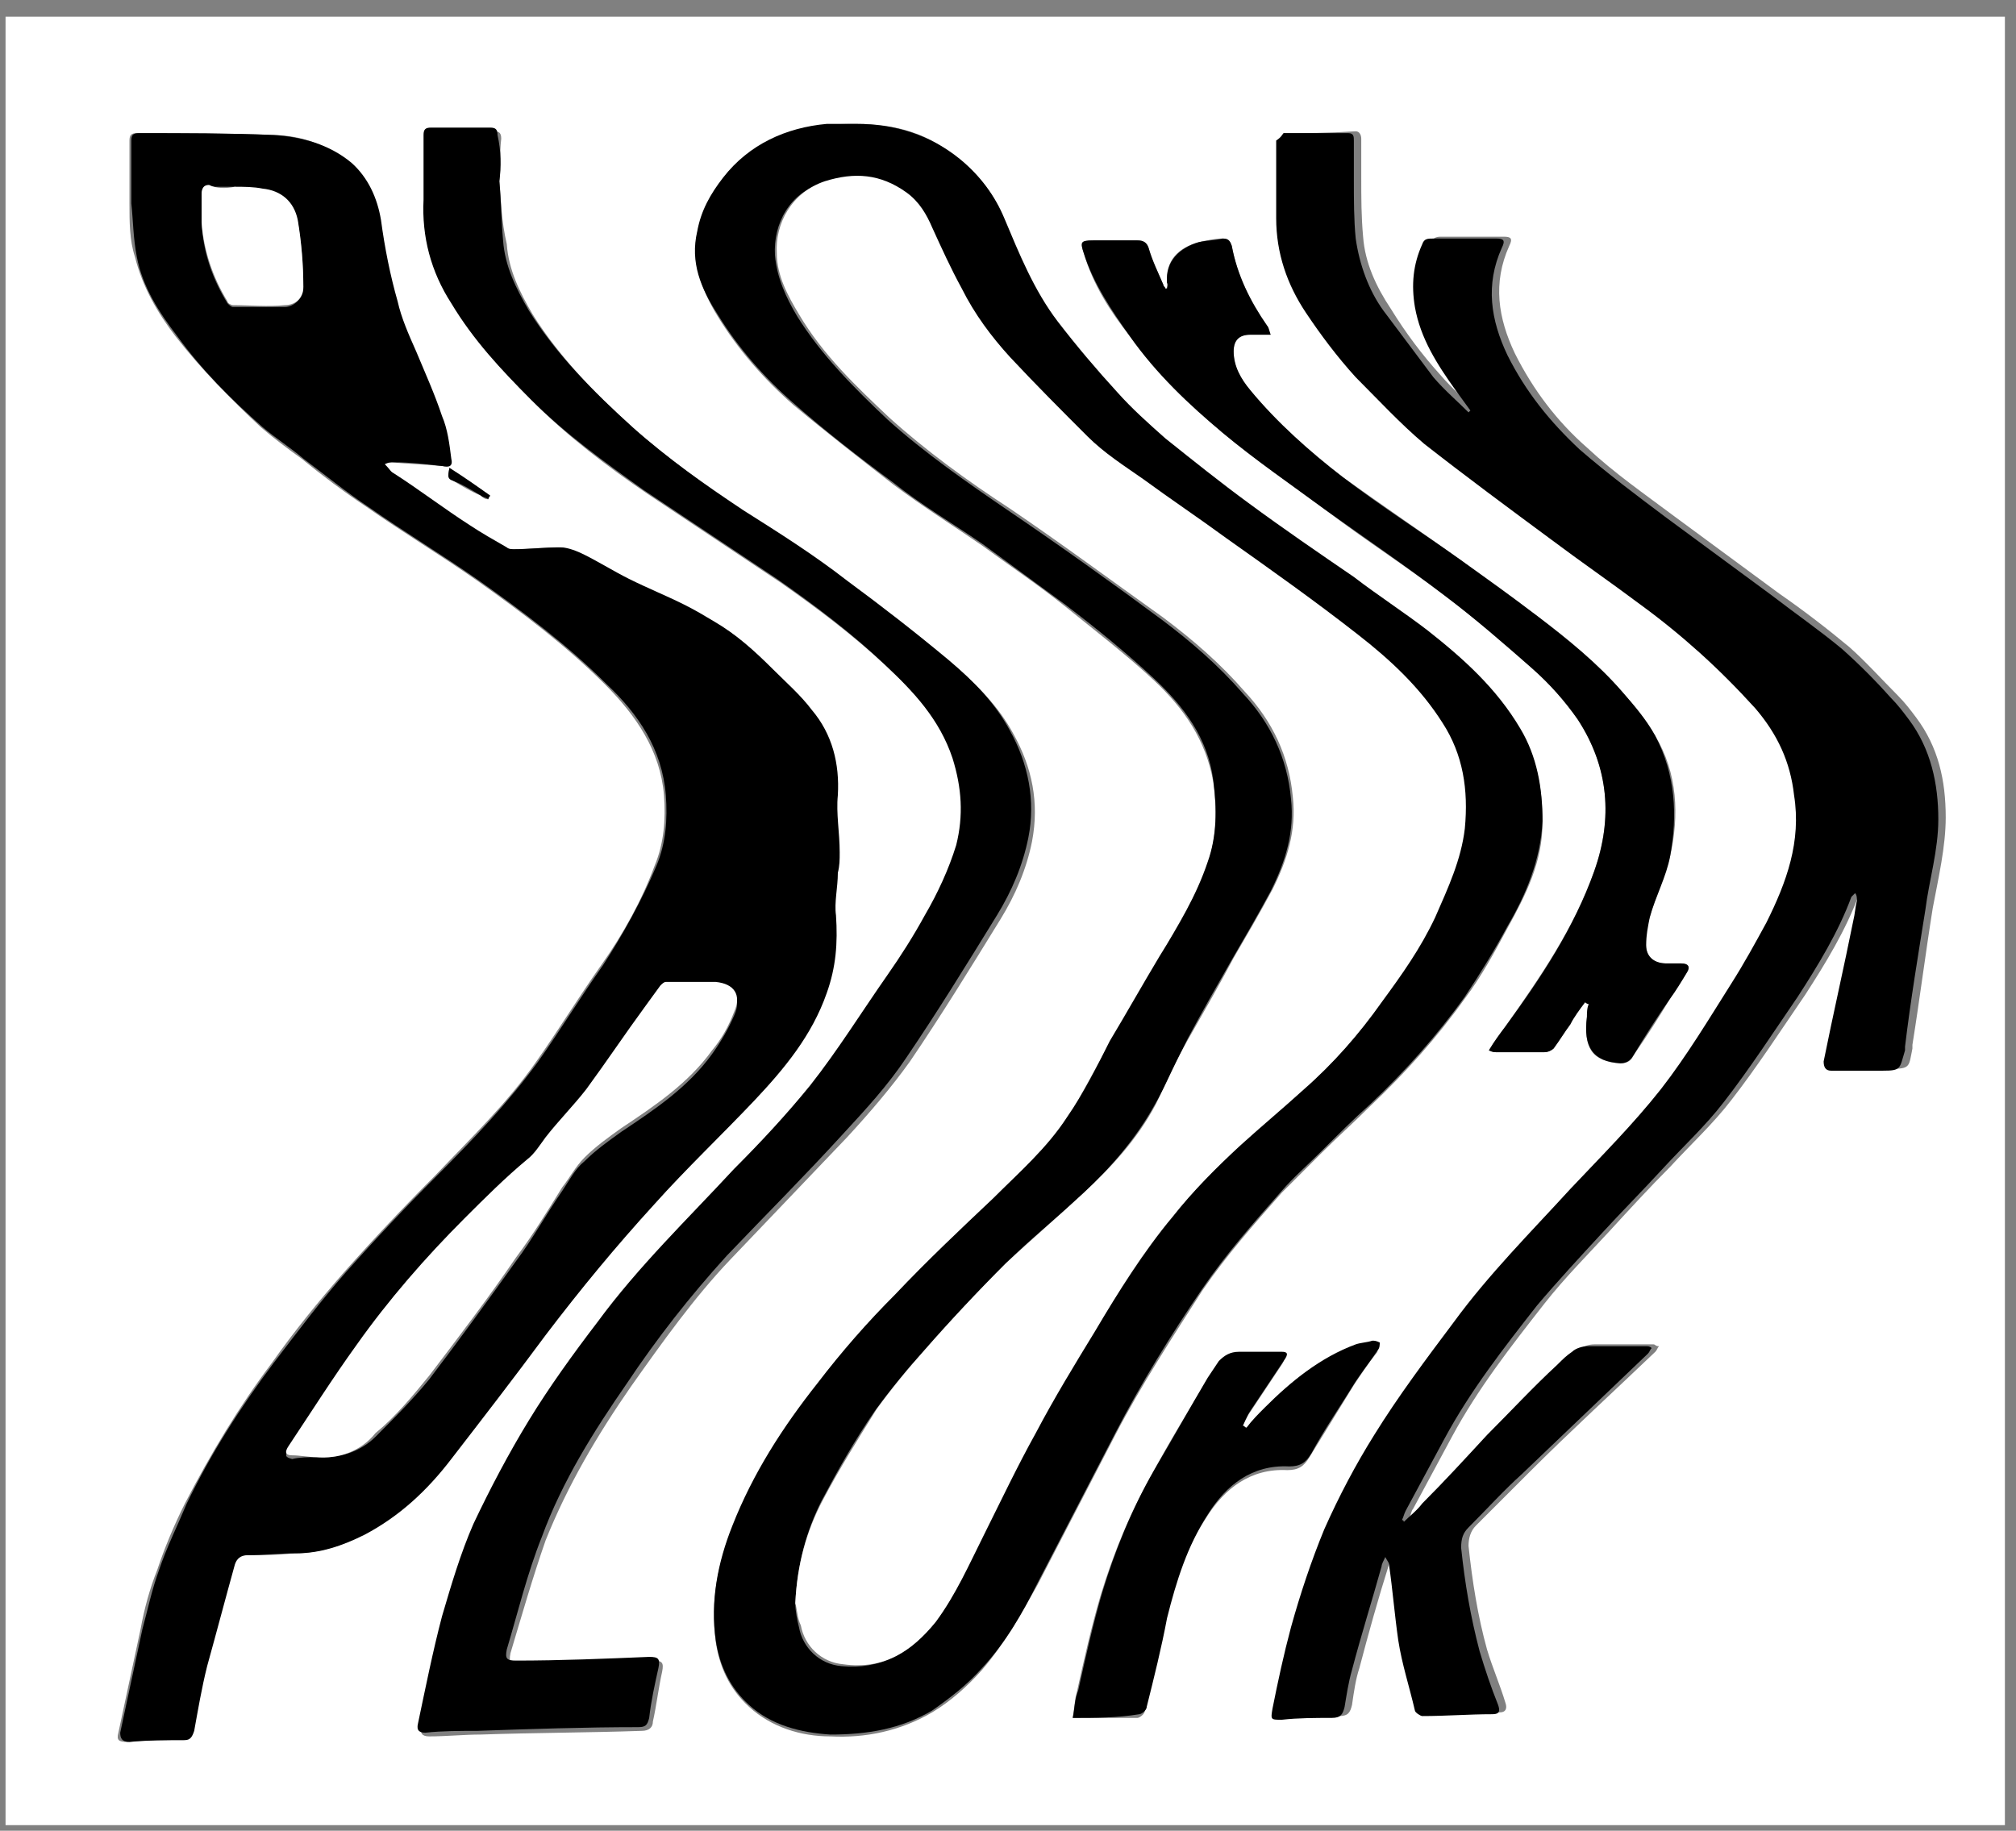<?xml version="1.0" encoding="UTF-8"?>
<svg width="109px" height="99px" viewBox="0 0 109 99" version="1.1" xmlns="http://www.w3.org/2000/svg" xmlns:xlink="http://www.w3.org/1999/xlink">
    <rect x="0" y="0" width="109" height="99" fill="#808080" stroke="none"/>
    <!-- Generator: Sketch 49.3 (51167) - http://www.bohemiancoding.com/sketch -->
    <title>yFtLwB_1_</title>
    <desc>Created with Sketch.</desc>
    <defs></defs>
    <g id="Page-1" stroke="none" stroke-width="1" fill="none" fill-rule="evenodd">
        <g id="plork-logos" transform="translate(-960, -100)" fill-rule="nonzero">
            <g id="yFtLwB_1_" transform="translate(960, 100)">
                <g id="Group">
                    <path d="M108.4,98.7 C72.4,98.7 36.3,98.7 0.3,98.7 C0.3,66.1 0.3,33.5 0.3,0.9 C36.3,0.9 72.4,0.9 108.4,0.9 C108.4,33.5 108.4,66.1 108.4,98.7 Z M20.8,25.1 C21,25 21.1,25 21.2,25 C22.1,25.1 22.9,25.1 23.8,25.2 C24.2,25.2 24.4,25.1 24.3,24.8 C24.1,24 24,23.2 23.8,22.5 C23.4,21.3 22.8,20.2 22.4,19 C22,18.1 21.6,17.2 21.4,16.3 C21,14.8 20.8,13.3 20.5,11.9 C20.3,10.7 19.8,9.6 18.9,8.8 C17.7,7.8 16.2,7.3 14.7,7.3 C12.3,7.2 9.8,7.2 7.4,7.2 C7.1,7.2 7,7.3 7,7.6 C7,8.7 7,9.9 7,11 C7,12 7,13 7.3,13.9 C7.7,15.5 8.5,16.9 9.5,18.2 C10.9,20 12.5,21.6 14.1,23.1 C14.8,23.7 15.6,24.3 16.3,24.8 C17.4,25.7 18.6,26.6 19.8,27.4 C21.8,28.8 23.8,30 25.8,31.4 C28.2,33.1 30.6,34.9 32.7,37 C34.4,38.7 35.7,40.6 35.9,43 C36,44.3 35.9,45.6 35.4,46.8 C34.7,48.7 33.7,50.5 32.5,52.2 C31.3,53.9 30.2,55.7 29,57.4 C27.4,59.7 25.4,61.6 23.5,63.6 C21.8,65.3 20.2,67 18.6,68.8 C17.2,70.4 15.9,72 14.7,73.7 C12.9,76.1 11.4,78.6 10,81.3 C9.4,82.5 8.9,83.7 8.5,84.9 C8.1,85.9 7.8,87 7.6,88.1 C7.2,90 6.8,91.8 6.4,93.7 C6.3,94.1 6.4,94.2 6.9,94.2 C7.9,94.1 8.9,94.1 9.9,94.1 C10.2,94.1 10.4,93.9 10.4,93.6 C10.6,92.4 10.8,91.2 11.1,90.1 C11.6,88.3 12.1,86.4 12.6,84.6 C12.7,84.3 12.9,84.1 13.3,84.1 C14.2,84.1 15,84.1 15.9,84 C17.2,84 18.5,83.6 19.6,83 C21.5,82 23,80.6 24.3,78.9 C26,76.7 27.8,74.4 29.4,72.2 C31.2,69.7 33.2,67.3 35.3,65.1 C37.1,63.2 38.9,61.4 40.7,59.5 C42.3,57.8 43.8,55.9 44.6,53.7 C45.1,52.3 45.3,50.9 45.1,49.5 C45,48.7 45.2,48 45.2,47.2 C45.2,46.8 45.3,46.5 45.3,46.1 C45.3,45.1 45.1,44 45.2,43 C45.3,41.3 45,39.7 43.8,38.4 C43.1,37.6 42.4,36.9 41.7,36.2 C40.8,35.2 39.7,34.2 38.5,33.6 C38,33.3 37.4,33 36.9,32.7 C35.9,32.2 34.9,31.8 33.9,31.3 C33.1,30.9 32.3,30.4 31.5,30 C31.1,29.8 30.6,29.6 30.2,29.6 C29.4,29.6 28.6,29.7 27.7,29.7 C27.6,29.7 27.4,29.7 27.3,29.6 C26.6,29.2 26,28.8 25.3,28.4 C23.9,27.5 22.6,26.5 21.2,25.6 C21.1,25.4 21,25.3 20.8,25.1 Z M46.3,6.7 C45.8,6.7 45.2,6.7 44.7,6.8 C42.4,7 40.5,7.9 39.1,9.7 C38.4,10.5 37.9,11.5 37.7,12.6 C37.4,14.3 38,15.8 38.8,17.1 C39.9,18.9 41.3,20.5 42.9,21.9 C44.7,23.4 46.5,24.8 48.3,26.2 C49.9,27.4 51.5,28.4 53.1,29.5 C54.6,30.6 56.1,31.6 57.6,32.8 C59.2,34.1 60.9,35.4 62.4,36.8 C64,38.3 65.2,40 65.6,42.3 C65.8,43.8 65.8,45.2 65.3,46.7 C64.7,48.5 63.6,50.1 62.7,51.8 C61.8,53.3 60.9,54.9 60,56.4 C59.2,57.8 58.5,59.2 57.7,60.5 C56.6,62.2 55.1,63.5 53.7,64.9 C51.9,66.6 50.1,68.3 48.4,70.1 C46.9,71.6 45.6,73.3 44.2,74.9 C42.3,77.2 40.7,79.8 39.6,82.6 C38.8,84.6 38.4,86.6 38.7,88.8 C38.9,90.1 39.4,91.3 40.5,92.3 C41.7,93.4 43.3,93.9 44.9,93.9 C46.8,94 48.7,93.6 50.4,92.6 C51.4,92 52.3,91.2 53.1,90.3 C54.3,88.9 55.2,87.3 56.1,85.7 C57.5,83 58.9,80.3 60.3,77.6 C61.7,74.9 63.4,72.3 65,69.8 C66.3,67.9 67.8,66.2 69.3,64.5 C70,63.8 70.7,63.1 71.4,62.4 C72.3,61.5 73.2,60.7 74.1,59.8 C76,58 77.7,56.1 79.2,54 C80.1,52.8 80.8,51.5 81.5,50.2 C82.5,48.4 83.4,46.6 83.4,44.5 C83.4,42.7 83.1,41 82.2,39.5 C80.9,37.4 79.1,35.7 77.2,34.2 C75.9,33.2 74.6,32.2 73.2,31.3 C71.3,30 69.4,28.7 67.5,27.3 C66,26.2 64.5,25 63,23.8 C62.1,23 61.2,22.2 60.4,21.3 C59.3,20.1 58.2,18.8 57.2,17.5 C55.9,15.8 55.1,13.8 54.3,11.9 C53.8,10.6 53,9.5 51.9,8.7 C50.3,7.2 48.4,6.7 46.3,6.7 Z M69.4,7.2 C69.4,7.3 69.4,7.4 69.4,7.5 C69.4,8.9 69.4,10.3 69.4,11.7 C69.4,13.6 69.9,15.3 71,16.8 C71.8,18 72.7,19.2 73.7,20.3 C74.9,21.6 76.1,22.8 77.4,23.9 C79.6,25.7 82,27.4 84.3,29.1 C85.9,30.3 87.5,31.4 89.1,32.6 C90.2,33.4 91.3,34.3 92.3,35.2 C93.4,36.2 94.4,37.2 95.3,38.2 C96.5,39.5 97.2,41.1 97.4,42.9 C97.7,45.4 97,47.6 95.9,49.8 C95.3,50.9 94.7,52 94,53.1 C92.8,55 91.6,57 90.2,58.8 C88.7,60.7 87,62.4 85.3,64.2 C83.1,66.5 80.8,68.8 79,71.4 C77.5,73.4 76,75.4 74.7,77.5 C73.7,79.1 72.8,80.8 72,82.6 C71.3,84.3 70.7,86.1 70.2,87.9 C69.8,89.3 69.5,90.8 69.2,92.3 C69.1,92.9 69.1,92.9 69.7,92.9 C70.6,92.9 71.5,92.8 72.4,92.8 C72.9,92.8 73,92.6 73.1,92.2 C73.2,91.5 73.3,90.8 73.5,90.2 C74,88.3 74.5,86.5 75.1,84.6 C75.2,84.4 75.3,84.2 75.3,84.1 C75.5,84.2 75.5,84.3 75.5,84.5 C75.7,85.9 75.7,87.3 76,88.6 C76.2,89.9 76.6,91.1 76.9,92.4 C76.9,92.5 77.2,92.7 77.3,92.7 C78.6,92.7 79.8,92.7 81.1,92.6 C81.4,92.6 81.5,92.4 81.4,92.1 C81.1,91.1 80.7,90.2 80.4,89.2 C79.9,87.4 79.6,85.5 79.4,83.6 C79.4,83.2 79.5,82.8 79.8,82.5 C80.8,81.5 81.7,80.6 82.7,79.6 C84.9,77.4 87.2,75.3 89.5,73.1 C89.6,73 89.6,72.9 89.7,72.8 C89.5,72.8 89.5,72.7 89.4,72.7 C88.3,72.7 87.2,72.7 86.2,72.7 C85.9,72.7 85.6,72.8 85.4,73 C85.1,73.2 84.9,73.5 84.6,73.7 C83.3,75 82,76.2 80.8,77.5 C79.6,78.7 78.5,79.9 77.3,81.2 C77,81.5 76.6,81.8 76.3,82.2 C76.3,82.2 76.2,82.2 76.2,82.1 C76.3,81.9 76.3,81.7 76.4,81.6 C77.1,80.3 77.8,79 78.5,77.7 C79.9,75.1 81.7,72.8 83.5,70.5 C84.6,69.1 85.8,67.9 87,66.6 C88.1,65.4 89.2,64.2 90.3,63.1 C91.4,61.9 92.6,60.8 93.6,59.5 C95,57.7 96.3,55.7 97.6,53.8 C98.7,52.1 99.8,50.3 100.5,48.4 C100.5,48.3 100.6,48.3 100.7,48.2 C100.8,48.4 100.8,48.5 100.8,48.6 C100.7,49 100.7,49.3 100.6,49.7 C100.1,52.2 99.6,54.8 99,57.3 C98.9,57.6 99,57.8 99.4,57.8 C100.3,57.8 101.3,57.8 102.2,57.8 C103.3,57.8 103.2,57.7 103.4,56.7 C103.4,56.6 103.4,56.6 103.4,56.5 C103.8,54 104.1,51.6 104.5,49.1 C104.8,47.5 105.2,45.8 105.2,44.2 C105.2,42.2 104.8,40.4 103.6,38.8 C103.3,38.4 103,38 102.6,37.6 C101.7,36.7 100.9,35.8 100,35 C98.8,34 97.5,33 96.2,32.1 C94.3,30.7 92.4,29.3 90.5,27.9 C88.9,26.7 87.3,25.6 85.8,24.2 C84.2,22.8 82.9,21.1 81.9,19.1 C81,17.2 80.7,15.3 81.6,13.3 C81.8,12.9 81.7,12.8 81.3,12.8 C80.2,12.8 79,12.8 77.9,12.8 C77.6,12.8 77.5,12.9 77.3,13.1 C76.8,14.2 76.7,15.3 76.9,16.5 C77.2,18.2 78.1,19.6 79.1,21 C79.4,21.4 79.6,21.7 79.9,22.1 C79.9,22.1 79.8,22.2 79.8,22.2 C79.2,21.6 78.5,21 77.9,20.3 C76.9,19.2 76,18 75.2,16.7 C74.4,15.5 73.8,14.2 73.7,12.8 C73.6,11.7 73.6,10.7 73.6,9.6 C73.6,8.9 73.6,8.2 73.6,7.5 C73.6,7.3 73.5,7.1 73.3,7.1 C71.7,7.2 70.6,7.2 69.4,7.2 Z M27,9.8 C27,9.8 27.1,9.8 27,9.8 C27.1,9 27,8.3 27.1,7.5 C27.1,7.2 27,7.1 26.7,7.1 C25.6,7.1 24.6,7.1 23.5,7.1 C23.2,7.1 23.1,7.2 23.1,7.5 C23.1,8.7 23.1,9.9 23.1,11 C23,13 23.5,14.9 24.6,16.6 C25.8,18.5 27.3,20.2 28.9,21.8 C30.7,23.6 32.8,25.2 35,26.7 C37.4,28.3 39.8,29.9 42.2,31.5 C44.2,32.9 46.2,34.4 48,36.1 C49.6,37.6 51,39.1 51.7,41.2 C52.2,42.8 52.2,44.3 51.9,45.9 C51.6,47.3 50.9,48.5 50.2,49.7 C49.6,50.8 48.9,51.9 48.2,52.9 C46.8,54.9 45.5,57 44,58.9 C42.8,60.5 41.3,61.9 39.9,63.4 C37.3,66.1 34.7,68.7 32.5,71.7 C31.2,73.4 29.9,75.2 28.8,77 C27.7,78.8 26.7,80.7 25.8,82.6 C25.1,84.2 24.5,85.9 24.1,87.6 C23.6,89.5 23.2,91.4 22.8,93.4 C22.7,93.7 22.8,93.9 23.2,93.9 C24.1,93.9 25.1,93.8 26,93.8 C28.9,93.7 31.8,93.7 34.7,93.6 C35.1,93.6 35.3,93.4 35.3,93.1 C35.5,92.2 35.6,91.3 35.8,90.4 C35.9,89.9 35.8,89.8 35.3,89.8 C32.9,89.9 30.5,89.9 28.1,90 C27.6,90 27.5,89.9 27.6,89.4 C28.2,87.4 28.8,85.3 29.5,83.3 C30.7,80.3 32.3,77.6 34.1,75 C35.8,72.6 37.5,70.2 39.5,68.1 C41.6,65.9 43.7,63.7 45.8,61.5 C47,60.2 48.2,58.8 49.2,57.4 C50.9,54.9 52.5,52.3 54.1,49.7 C54.9,48.4 55.5,47 55.8,45.5 C56.2,43.4 55.8,41.5 54.8,39.7 C54,38.2 52.8,37 51.5,35.9 C49.7,34.4 47.9,33 46,31.6 C44.2,30.3 42.2,29.1 40.4,27.8 C38.3,26.4 36.3,24.9 34.4,23.3 C32.3,21.4 30.3,19.4 28.8,17 C28.1,15.8 27.5,14.6 27.4,13.2 C27.1,11.9 27.1,10.9 27,9.8 Z M85.7,54.2 C85.8,54.2 85.8,54.2 85.9,54.3 C85.9,54.5 85.9,54.8 85.8,55 C85.6,56.7 86.1,57.4 87.6,57.5 C87.9,57.5 88.2,57.4 88.3,57.1 C89,56.1 89.7,55 90.3,54 C90.6,53.5 90.9,53.1 91.2,52.6 C91.4,52.3 91.3,52.1 90.9,52.1 C90.6,52.1 90.4,52.1 90.1,52.1 C89.4,52.1 89,51.7 89,51.1 C89,50.6 89,50.1 89.2,49.6 C89.5,48.5 90,47.4 90.3,46.3 C90.8,44.1 90.7,41.8 89.5,39.8 C89,38.9 88.3,38.1 87.7,37.4 C86.3,35.8 84.7,34.5 83.1,33.3 C81.7,32.3 80.3,31.3 79,30.3 C76.9,28.8 74.7,27.3 72.6,25.8 C70.7,24.4 69,22.9 67.6,21.1 C67.1,20.5 66.7,19.9 66.7,19 C66.7,18.4 67,18.1 67.6,18.1 C67.9,18.1 68.3,18.1 68.7,18.1 C68.6,17.9 68.6,17.8 68.5,17.6 C67.6,16.3 66.9,14.9 66.6,13.3 C66.5,13 66.4,12.9 66.1,12.9 C65.7,12.9 65.2,13 64.8,13.1 C63.7,13.4 63,14.1 63.1,15.3 C63.1,15.4 63.1,15.5 63.1,15.6 C63.1,15.6 63,15.6 63,15.6 C63,15.5 62.9,15.5 62.9,15.4 C62.6,14.7 62.3,14.1 62.1,13.4 C62,13.1 61.8,13 61.5,13 C60.7,13 59.9,13 59.1,13 C58.5,13 58.4,13.1 58.6,13.7 C59.1,15.4 60,16.8 61.1,18.2 C62.5,20.1 64.3,21.8 66.1,23.4 C67.9,24.9 69.8,26.2 71.7,27.6 C73.8,29.2 76,30.6 78.1,32.2 C79.8,33.5 81.4,34.8 82.9,36.2 C83.8,37 84.6,37.9 85.3,38.9 C87,41.5 87.2,44.2 86.2,47.1 C85.1,50.2 83.3,52.8 81.4,55.5 C81.1,55.9 80.8,56.3 80.5,56.8 C80.7,56.9 80.8,56.9 80.9,56.9 C81.8,56.9 82.6,56.9 83.5,56.9 C83.7,56.9 83.9,56.8 84,56.7 C84.3,56.3 84.6,55.8 84.9,55.4 C85.1,55 85.4,54.6 85.7,54.2 Z M58,92.9 C59.2,92.9 60.4,92.9 61.5,92.9 C61.6,92.9 61.9,92.7 61.9,92.5 C62.3,90.9 62.6,89.3 63,87.7 C63.4,85.7 64.1,83.8 65.2,82.1 C66.2,80.5 67.6,79.4 69.6,79.5 C70.2,79.5 70.5,79.3 70.8,78.8 C71.6,77.5 72.4,76.2 73.2,74.9 C73.6,74.3 74,73.7 74.4,73.2 C74.5,73.1 74.5,73 74.5,72.8 C74.4,72.8 74.3,72.7 74.1,72.7 C73.8,72.7 73.5,72.8 73.2,72.9 C71.2,73.5 69.7,74.8 68.3,76.3 C68,76.6 67.7,77 67.3,77.4 C67.2,77.4 67.2,77.3 67.1,77.3 C67.2,77 67.4,76.7 67.5,76.5 C68.1,75.6 68.7,74.7 69.3,73.8 C69.5,73.5 69.5,73.3 69.2,73.3 C68.4,73.3 67.6,73.3 66.9,73.3 C66.5,73.3 66.1,73.5 65.8,73.8 C65.6,74.1 65.4,74.4 65.2,74.7 C64.2,76.4 63.2,78 62.3,79.7 C61.1,81.8 60.2,84 59.5,86.3 C59,88 58.6,89.8 58.2,91.6 C58.1,91.9 58.1,92.4 58,92.9 Z M26.4,27 C26.4,26.9 26.5,26.9 26.5,26.8 C25.8,26.3 25,25.8 24.3,25.3 C24.2,25.8 24.2,25.8 24.5,26 C25,26.3 25.5,26.6 26,26.8 C26.1,26.9 26.2,27 26.4,27 Z" id="Shape" fill="#FFFFFF"></path>
                    <path d="M20.8,25.1 C21,25.3 21.1,25.5 21.3,25.6 C22.7,26.5 24,27.5 25.4,28.4 C26,28.8 26.7,29.2 27.4,29.6 C27.5,29.7 27.7,29.7 27.8,29.7 C28.6,29.7 29.4,29.6 30.3,29.6 C30.7,29.6 31.2,29.8 31.6,30 C32.4,30.4 33.2,30.9 34,31.3 C35,31.8 36,32.2 37,32.7 C37.6,33 38.1,33.3 38.6,33.6 C39.8,34.3 40.8,35.2 41.8,36.2 C42.5,36.9 43.3,37.6 43.9,38.4 C45,39.7 45.4,41.3 45.3,43 C45.2,44 45.4,45 45.4,46.1 C45.4,46.5 45.4,46.8 45.3,47.2 C45.3,48 45.1,48.8 45.2,49.5 C45.3,51 45.2,52.3 44.7,53.7 C43.9,56 42.4,57.8 40.8,59.5 C39,61.4 37.1,63.2 35.4,65.1 C33.3,67.4 31.4,69.7 29.5,72.2 C27.8,74.5 26.1,76.7 24.4,78.9 C23.1,80.6 21.6,82 19.7,83 C18.5,83.6 17.3,84 16,84 C15.1,84 14.3,84.1 13.4,84.1 C13,84.1 12.8,84.3 12.7,84.6 C12.2,86.4 11.7,88.3 11.2,90.1 C10.9,91.3 10.7,92.5 10.5,93.6 C10.4,93.9 10.3,94.1 10,94.1 C9,94.1 8,94.1 7,94.2 C6.6,94.2 6.5,94 6.5,93.7 C6.9,91.8 7.3,90 7.7,88.1 C8,87 8.2,86 8.6,84.9 C9,83.7 9.6,82.5 10.1,81.3 C11.4,78.6 13,76.1 14.8,73.7 C16.1,72 17.3,70.4 18.7,68.8 C20.3,67 21.9,65.3 23.6,63.6 C25.6,61.6 27.5,59.6 29.1,57.4 C30.3,55.7 31.4,53.9 32.6,52.2 C33.7,50.5 34.7,48.7 35.5,46.8 C36,45.6 36.1,44.3 36,43 C35.8,40.5 34.5,38.6 32.8,37 C30.7,34.9 28.3,33.1 25.9,31.4 C23.9,30 21.9,28.8 19.9,27.4 C18.7,26.6 17.6,25.7 16.4,24.8 C15.7,24.2 14.9,23.7 14.2,23.1 C12.5,21.6 10.9,20 9.6,18.2 C8.6,16.9 7.7,15.5 7.4,13.9 C7.2,12.9 7.2,11.9 7.1,11 C7.1,9.9 7.1,8.7 7.1,7.6 C7.1,7.3 7.2,7.2 7.5,7.2 C9.9,7.2 12.4,7.2 14.8,7.3 C16.3,7.4 17.8,7.8 19,8.8 C19.9,9.6 20.4,10.7 20.6,11.9 C20.8,13.4 21.1,14.9 21.5,16.3 C21.7,17.2 22.1,18.1 22.5,19 C23,20.2 23.5,21.3 23.9,22.5 C24.2,23.2 24.3,24 24.4,24.8 C24.5,25.2 24.3,25.3 23.9,25.2 C23,25.1 22.2,25 21.3,25 C21.1,25 21,25 20.8,25.1 Z M17.1,78.8 C18.3,78.9 19.5,78.5 20.3,77.7 C21.3,76.7 22.3,75.7 23.2,74.6 C24.8,72.5 26.4,70.3 27.9,68.2 C28.8,67 29.5,65.7 30.4,64.4 C30.8,63.8 31.1,63.2 31.6,62.8 C32.2,62.2 32.9,61.7 33.6,61.2 C35.4,60 37.2,58.8 38.5,57 C39,56.3 39.4,55.6 39.7,54.9 C40.1,54 39.7,53.4 38.7,53.3 C37.8,53.2 36.9,53.2 36,53.3 C35.9,53.3 35.8,53.4 35.7,53.5 C35.4,53.8 35.2,54.2 34.9,54.6 C33.8,56.1 32.8,57.6 31.7,59.1 C31,60 30.2,60.9 29.5,61.7 C29.2,62.1 28.9,62.6 28.5,62.9 C27.3,63.9 26.1,65 25.1,66.1 C23,68.3 21.1,70.5 19.3,72.9 C18,74.7 16.8,76.5 15.6,78.4 C15.4,78.7 15.4,78.8 15.8,78.9 C16.2,78.8 16.7,78.8 17.1,78.8 Z M12.7,10.1 C12.7,10.1 12.6,10.2 12.7,10.1 C12.2,10.1 11.8,10.1 11.3,10.1 C11,10.1 10.9,10.2 10.9,10.6 C10.9,11.1 10.9,11.6 10.9,12.1 C11,13.7 11.5,15.1 12.3,16.4 C12.4,16.5 12.5,16.6 12.6,16.6 C13.5,16.6 14.5,16.6 15.4,16.6 C15.9,16.6 16.4,16.1 16.4,15.6 C16.4,14.4 16.3,13.2 16.1,12 C15.9,11 15.2,10.4 14.2,10.3 C13.7,10.1 13.1,10.2 12.7,10.1 Z" id="Shape" fill="#000000"></path>
                    <path d="M46.3,6.7 C48.4,6.7 50.3,7.3 51.9,8.6 C53,9.5 53.8,10.6 54.3,11.8 C55.1,13.7 55.9,15.7 57.2,17.4 C58.2,18.7 59.3,20 60.4,21.2 C61.2,22.1 62.1,22.9 63,23.7 C64.5,24.9 66,26.1 67.5,27.2 C69.4,28.6 71.3,29.9 73.2,31.2 C74.5,32.2 75.9,33.1 77.2,34.1 C79.1,35.6 80.9,37.2 82.2,39.4 C83.1,40.9 83.4,42.6 83.4,44.4 C83.3,46.5 82.5,48.4 81.5,50.1 C80.8,51.4 80,52.7 79.2,53.9 C77.7,56 76,57.9 74.1,59.7 C73.2,60.5 72.3,61.4 71.4,62.3 C70.7,63 69.9,63.7 69.3,64.4 C67.8,66.1 66.3,67.8 65,69.7 C63.3,72.2 61.7,74.8 60.3,77.5 C58.9,80.2 57.5,82.9 56.1,85.6 C55.3,87.2 54.4,88.8 53.1,90.2 C52.3,91.1 51.4,91.8 50.4,92.5 C48.7,93.5 46.9,93.8 44.9,93.8 C43.3,93.7 41.7,93.3 40.5,92.2 C39.5,91.3 38.9,90.1 38.7,88.7 C38.4,86.6 38.8,84.5 39.6,82.5 C40.7,79.7 42.3,77.2 44.2,74.8 C45.5,73.1 46.9,71.5 48.4,70 C50.1,68.2 51.9,66.5 53.7,64.8 C55.1,63.4 56.6,62.1 57.7,60.4 C58.6,59.1 59.3,57.7 60,56.3 C60.9,54.8 61.8,53.2 62.7,51.7 C63.7,50.1 64.7,48.4 65.3,46.6 C65.8,45.2 65.8,43.7 65.6,42.2 C65.3,39.9 64,38.2 62.4,36.7 C60.9,35.3 59.3,34 57.6,32.7 C56.1,31.6 54.6,30.5 53.1,29.4 C51.5,28.3 49.8,27.3 48.3,26.1 C46.4,24.7 44.6,23.3 42.9,21.8 C41.3,20.4 39.9,18.8 38.8,17 C37.9,15.6 37.3,14.2 37.7,12.5 C37.9,11.4 38.4,10.5 39.1,9.6 C40.5,7.8 42.5,6.9 44.7,6.7 C45.2,6.7 45.8,6.7 46.3,6.7 Z M43,86.7 C43,87.1 43.1,87.6 43.2,88 C43.4,89.1 44.3,90 45.5,90.1 C47.6,90.3 49.2,89.4 50.5,87.8 C51.6,86.4 52.3,84.7 53.1,83.1 C54,81.3 54.9,79.4 55.9,77.6 C56.9,75.7 58,73.9 59.1,72.1 C60.4,70 61.7,67.9 63.3,65.9 C64.4,64.5 65.7,63.2 67,62 C68.1,61 69.3,60 70.4,59 C72,57.6 73.4,56 74.6,54.3 C75.6,52.8 76.7,51.4 77.5,49.7 C78.2,48.2 78.9,46.7 79.1,44.9 C79.3,42.9 78.9,41 77.9,39.2 C76.7,37.3 75,35.8 73.3,34.4 C71,32.6 68.6,30.9 66.2,29.2 C64.7,28.1 63.2,27.1 61.7,26 C60.7,25.3 59.6,24.5 58.7,23.7 C57.2,22.3 55.8,20.9 54.5,19.4 C53.5,18.3 52.6,17.1 51.9,15.7 C51.4,14.6 50.9,13.5 50.3,12.4 C49.9,11.7 49.6,11 48.9,10.5 C47.5,9.5 46.1,9.4 44.5,9.9 C42.7,10.4 41.8,12.1 41.9,13.8 C42,15 42.5,16.1 43.1,17.1 C44.4,19.2 46.2,21 48,22.7 C50,24.5 52.3,26.1 54.5,27.6 C57.3,29.5 60.1,31.5 62.8,33.5 C64.4,34.7 65.9,36 67.2,37.5 C68.7,39.1 69.6,41 69.8,43.2 C70,45 69.5,46.6 68.7,48.2 C68,49.5 67.3,50.7 66.6,51.9 C65.8,53.3 65,54.7 64.2,56.2 C63.6,57.4 63.1,58.6 62.4,59.8 C61.4,61.6 60,63.2 58.5,64.6 C57.1,65.9 55.6,67.1 54.3,68.4 C52.8,69.9 51.3,71.5 49.9,73.1 C49,74.1 48.1,75.2 47.3,76.3 C46.2,77.9 45.3,79.5 44.4,81.2 C43.6,82.8 43.1,84.6 43,86.7 Z" id="Shape" fill="#000000"></path>
                    <path d="M69.4,7.2 C70.6,7.2 71.7,7.2 72.9,7.2 C73.2,7.2 73.2,7.4 73.2,7.6 C73.2,8.3 73.2,9 73.2,9.7 C73.2,10.8 73.2,11.9 73.3,12.9 C73.5,14.3 74,15.7 74.8,16.8 C75.7,18 76.6,19.2 77.5,20.4 C78.1,21.1 78.8,21.7 79.4,22.3 C79.4,22.3 79.5,22.2 79.5,22.2 C79.2,21.8 79,21.5 78.7,21.1 C77.7,19.7 76.8,18.3 76.5,16.6 C76.3,15.4 76.4,14.3 76.9,13.2 C77,12.9 77.2,12.9 77.5,12.9 C78.6,12.9 79.8,12.9 80.9,12.9 C81.3,12.9 81.4,13 81.2,13.4 C80.3,15.4 80.6,17.3 81.5,19.2 C82.5,21.2 83.8,22.8 85.4,24.3 C86.9,25.6 88.5,26.8 90.1,28 C92,29.4 93.9,30.8 95.8,32.2 C97.1,33.2 98.4,34.1 99.6,35.1 C100.5,35.9 101.4,36.8 102.2,37.7 C102.6,38.1 102.9,38.5 103.2,38.9 C104.4,40.5 104.8,42.4 104.8,44.3 C104.8,46 104.3,47.6 104.1,49.2 C103.7,51.7 103.3,54.1 103,56.6 C103,56.7 103,56.7 103,56.8 C102.7,57.8 102.8,57.9 101.8,57.9 C100.9,57.9 99.9,57.9 99,57.9 C98.7,57.9 98.6,57.7 98.6,57.4 C99.1,54.9 99.7,52.3 100.2,49.8 C100.3,49.4 100.3,49.1 100.4,48.7 C100.4,48.6 100.4,48.4 100.3,48.3 C100.2,48.4 100.2,48.4 100.1,48.5 C99.4,50.4 98.3,52.2 97.2,53.9 C95.9,55.8 94.6,57.8 93.2,59.6 C92.2,60.9 91,62 89.9,63.2 C88.8,64.4 87.7,65.5 86.6,66.7 C85.4,68 84.2,69.3 83.1,70.6 C81.3,72.9 79.5,75.2 78.1,77.8 C77.4,79.1 76.7,80.4 76,81.7 C75.9,81.9 75.9,82 75.8,82.2 C75.8,82.2 75.9,82.2 75.9,82.3 C76.2,82 76.6,81.7 76.9,81.3 C78.1,80.1 79.2,78.9 80.4,77.6 C81.7,76.3 82.9,75 84.2,73.8 C84.5,73.5 84.7,73.3 85,73.1 C85.2,72.9 85.6,72.8 85.8,72.8 C86.9,72.8 87.9,72.8 89,72.8 C89.1,72.8 89.2,72.8 89.3,72.9 C89.2,73 89.2,73.1 89.1,73.2 C86.8,75.4 84.6,77.5 82.3,79.7 C81.3,80.6 80.4,81.6 79.4,82.6 C79.1,82.9 79,83.2 79,83.7 C79.2,85.6 79.5,87.4 80,89.3 C80.3,90.3 80.6,91.2 81,92.2 C81.1,92.5 81.1,92.7 80.7,92.7 C79.4,92.7 78.2,92.8 76.9,92.8 C76.8,92.8 76.5,92.6 76.5,92.5 C76.2,91.2 75.8,90 75.6,88.7 C75.4,87.3 75.3,86 75.1,84.6 C75.1,84.5 75,84.4 74.9,84.2 C74.8,84.4 74.7,84.6 74.7,84.7 C74.2,86.5 73.6,88.4 73.1,90.3 C72.9,91 72.8,91.7 72.7,92.3 C72.6,92.7 72.5,92.9 72,92.9 C71.1,92.9 70.2,92.9 69.3,93 C68.7,93 68.7,93 68.8,92.4 C69.1,90.9 69.4,89.5 69.8,88 C70.3,86.2 70.9,84.4 71.6,82.7 C72.4,80.9 73.3,79.2 74.3,77.6 C75.6,75.5 77.1,73.5 78.6,71.5 C80.5,68.9 82.8,66.6 84.9,64.3 C86.6,62.5 88.3,60.8 89.8,58.9 C91.2,57.1 92.4,55.1 93.6,53.2 C94.3,52.1 94.9,51 95.5,49.9 C96.6,47.7 97.4,45.5 97,43 C96.8,41.2 96.1,39.7 94.9,38.3 C93.9,37.2 92.9,36.2 91.9,35.3 C90.9,34.4 89.8,33.5 88.7,32.7 C87.1,31.5 85.5,30.4 83.9,29.2 C81.6,27.5 79.3,25.8 77,24 C75.7,22.9 74.5,21.6 73.3,20.4 C72.3,19.3 71.4,18.1 70.6,16.9 C69.6,15.4 69,13.7 69,11.8 C69,10.4 69,9 69,7.6 C69.3,7.4 69.3,7.3 69.4,7.2 Z" id="Shape" fill="#000000"></path>
                    <path d="M27,9.8 C27.1,10.9 27.1,11.9 27.2,13 C27.3,14.4 27.9,15.6 28.6,16.8 C30.1,19.2 32.1,21.2 34.2,23.1 C36.1,24.8 38.1,26.2 40.2,27.6 C42.1,28.8 44,30 45.8,31.4 C47.7,32.8 49.5,34.2 51.3,35.7 C52.6,36.8 53.8,38 54.6,39.5 C55.6,41.3 56,43.3 55.6,45.3 C55.3,46.8 54.7,48.2 53.9,49.5 C52.3,52.1 50.7,54.7 49,57.2 C48,58.7 46.8,60 45.6,61.3 C43.5,63.6 41.4,65.7 39.3,67.9 C37.3,70.1 35.5,72.4 33.9,74.8 C32.1,77.4 30.4,80.1 29.3,83.1 C28.5,85.1 28,87.2 27.4,89.2 C27.3,89.7 27.4,89.8 27.9,89.8 C30.3,89.8 32.7,89.7 35.1,89.6 C35.6,89.6 35.7,89.7 35.6,90.2 C35.4,91.1 35.2,92 35.1,92.9 C35,93.3 34.9,93.4 34.5,93.4 C31.6,93.4 28.7,93.5 25.8,93.6 C24.9,93.6 23.9,93.6 23,93.7 C22.7,93.7 22.5,93.6 22.6,93.2 C23,91.3 23.4,89.3 23.9,87.4 C24.4,85.7 24.9,84 25.6,82.4 C26.5,80.5 27.5,78.6 28.6,76.8 C29.7,75 31,73.2 32.3,71.5 C34.5,68.5 37.2,65.9 39.7,63.2 C41.1,61.8 42.5,60.3 43.8,58.7 C45.3,56.8 46.6,54.7 48,52.7 C48.7,51.7 49.4,50.6 50,49.5 C50.7,48.3 51.3,47 51.7,45.7 C52.1,44.1 52,42.6 51.5,41 C50.8,38.9 49.4,37.4 47.8,35.9 C46,34.2 44,32.7 42,31.3 C39.6,29.7 37.2,28.1 34.8,26.5 C32.7,25 30.6,23.5 28.7,21.6 C27.1,20 25.6,18.4 24.4,16.4 C23.3,14.7 22.8,12.8 22.9,10.8 C22.9,9.6 22.9,8.4 22.9,7.3 C22.9,7 23,6.9 23.3,6.9 C24.4,6.9 25.4,6.9 26.5,6.9 C26.8,6.9 26.9,7 26.9,7.3 C27.1,8.2 27.1,9 27,9.8 C27.1,9.8 27,9.8 27,9.8 Z" id="Shape" fill="#000000"></path>
                    <path d="M85.7,54.2 C85.4,54.6 85.1,55 84.9,55.4 C84.6,55.8 84.3,56.3 84,56.7 C83.9,56.8 83.7,56.9 83.5,56.9 C82.6,56.9 81.8,56.9 80.9,56.9 C80.8,56.9 80.7,56.9 80.5,56.8 C80.8,56.3 81.1,55.9 81.4,55.5 C83.3,52.9 85.1,50.2 86.2,47.1 C87.2,44.3 87,41.5 85.3,38.9 C84.6,37.9 83.8,37 82.9,36.2 C81.3,34.8 79.7,33.4 78.1,32.2 C76,30.6 73.8,29.1 71.7,27.6 C69.8,26.2 67.9,24.9 66.1,23.4 C64.3,21.9 62.5,20.2 61.1,18.2 C60.1,16.8 59.1,15.3 58.6,13.7 C58.4,13.1 58.4,13 59.1,13 C59.9,13 60.7,13 61.5,13 C61.8,13 62,13.1 62.1,13.4 C62.3,14.1 62.6,14.7 62.9,15.4 C62.9,15.5 63,15.5 63,15.6 C63,15.6 63.1,15.6 63.1,15.6 C63.1,15.5 63.2,15.4 63.1,15.3 C63,14.1 63.8,13.4 64.8,13.1 C65.2,13 65.7,13 66.1,12.9 C66.4,12.9 66.5,13 66.6,13.3 C66.9,14.9 67.6,16.3 68.5,17.6 C68.6,17.7 68.6,17.8 68.7,18.1 C68.3,18.1 67.9,18.1 67.6,18.1 C67,18.1 66.7,18.4 66.7,19 C66.7,19.8 67.1,20.5 67.6,21.1 C69.1,22.9 70.8,24.4 72.6,25.8 C74.7,27.4 76.9,28.8 79,30.3 C80.4,31.3 81.8,32.3 83.1,33.3 C84.8,34.6 86.4,35.9 87.7,37.4 C88.4,38.2 89,38.9 89.5,39.8 C90.6,41.9 90.7,44.1 90.3,46.3 C90.1,47.4 89.5,48.5 89.2,49.6 C89.1,50.1 89,50.6 89,51.1 C89,51.8 89.5,52.1 90.1,52.1 C90.4,52.1 90.6,52.1 90.9,52.1 C91.3,52.1 91.4,52.3 91.2,52.6 C90.9,53.1 90.6,53.6 90.3,54 C89.6,55 88.9,56.1 88.3,57.1 C88.1,57.4 87.9,57.5 87.6,57.5 C86.1,57.4 85.6,56.6 85.8,55 C85.8,54.8 85.8,54.5 85.9,54.3 C85.8,54.3 85.7,54.2 85.7,54.2 Z" id="Shape" fill="#000000"></path>
                    <path d="M58,92.9 C58.1,92.4 58.1,91.9 58.3,91.4 C58.7,89.6 59.1,87.8 59.6,86.1 C60.3,83.8 61.2,81.6 62.4,79.5 C63.4,77.8 64.3,76.2 65.3,74.5 C65.5,74.2 65.7,73.9 65.9,73.6 C66.2,73.3 66.5,73.1 67,73.1 C67.8,73.1 68.6,73.1 69.3,73.1 C69.6,73.1 69.7,73.2 69.4,73.6 C68.8,74.5 68.2,75.4 67.6,76.3 C67.4,76.6 67.3,76.9 67.2,77.1 C67.3,77.1 67.3,77.2 67.4,77.2 C67.7,76.8 68,76.5 68.4,76.1 C69.8,74.7 71.4,73.4 73.3,72.7 C73.6,72.6 73.9,72.6 74.2,72.5 C74.3,72.5 74.4,72.5 74.6,72.6 C74.6,72.7 74.6,72.9 74.5,73 C74.1,73.6 73.7,74.1 73.3,74.7 C72.5,76 71.6,77.3 70.9,78.6 C70.6,79.1 70.3,79.3 69.7,79.3 C67.7,79.2 66.3,80.3 65.3,81.9 C64.2,83.6 63.6,85.5 63.1,87.5 C62.8,89.1 62.4,90.7 62,92.3 C62,92.5 61.7,92.7 61.6,92.7 C60.4,92.9 59.2,92.9 58,92.9 Z" id="Shape" fill="#000000"></path>
                    <path d="M26.4,27 C26.3,26.9 26.1,26.9 26,26.8 C25.5,26.5 25,26.2 24.5,26 C24.2,25.9 24.2,25.8 24.3,25.3 C25.1,25.8 25.8,26.3 26.5,26.8 C26.4,26.9 26.4,27 26.4,27 Z" id="Shape" fill="#000000"></path>
                    <path d="M17.1,78.8 C16.7,78.8 16.2,78.7 15.8,78.7 C15.4,78.7 15.4,78.5 15.6,78.2 C16.8,76.4 18,74.5 19.3,72.7 C21,70.3 23,68 25.1,65.9 C26.2,64.8 27.3,63.7 28.5,62.7 C28.9,62.4 29.2,61.9 29.5,61.5 C30.2,60.6 31,59.8 31.7,58.9 C32.8,57.4 33.8,55.9 34.9,54.4 C35.2,54 35.4,53.7 35.7,53.3 C35.8,53.2 35.9,53.1 36,53.1 C36.9,53.1 37.8,53.1 38.7,53.1 C39.7,53.2 40.1,53.8 39.7,54.7 C39.4,55.5 39,56.2 38.5,56.8 C37.2,58.6 35.4,59.8 33.6,61 C32.9,61.5 32.2,62 31.6,62.6 C31.1,63.1 30.8,63.7 30.4,64.2 C29.6,65.5 28.8,66.8 27.9,68 C26.4,70.2 24.8,72.3 23.2,74.4 C22.3,75.5 21.4,76.6 20.3,77.5 C19.5,78.5 18.3,78.9 17.1,78.8 Z" id="Shape" fill="#FFFFFF"></path>
                    <path d="M12.7,10.1 C13.2,10.1 13.7,10.1 14.2,10.2 C15.2,10.3 15.9,10.9 16.1,11.9 C16.3,13.1 16.4,14.3 16.4,15.5 C16.4,16.1 16,16.5 15.4,16.5 C14.5,16.6 13.5,16.5 12.6,16.5 C12.5,16.5 12.3,16.4 12.3,16.3 C11.5,15 11,13.5 10.9,12 C10.9,11.5 10.9,11 10.9,10.5 C10.9,10.2 11,10 11.3,10 C11.7,10.2 12.2,10.2 12.7,10.1 C12.6,10.2 12.7,10.1 12.7,10.1 Z" id="Shape" fill="#FFFFFF"></path>
                    <path d="M43,86.7 C43.1,84.6 43.6,82.8 44.5,81.1 C45.4,79.4 46.4,77.8 47.4,76.2 C48.2,75.1 49.1,74 50,73 C51.4,71.4 52.9,69.8 54.4,68.3 C55.8,67 57.2,65.8 58.6,64.5 C60.1,63.1 61.5,61.6 62.5,59.7 C63.1,58.5 63.6,57.3 64.3,56.1 C65.1,54.7 65.9,53.3 66.7,51.8 C67.4,50.6 68.1,49.4 68.8,48.1 C69.6,46.5 70.1,44.9 69.9,43.1 C69.7,40.9 68.8,39 67.3,37.4 C66,35.9 64.5,34.6 62.9,33.4 C60.1,31.4 57.4,29.4 54.6,27.5 C52.3,26 50.1,24.4 48.1,22.6 C46.3,20.9 44.5,19.2 43.2,17 C42.6,16 42,14.9 42,13.7 C41.9,12.1 42.8,10.4 44.6,9.8 C46.2,9.3 47.6,9.4 49,10.4 C49.7,10.9 50.1,11.6 50.4,12.3 C50.9,13.4 51.4,14.5 52,15.6 C52.7,17 53.6,18.2 54.6,19.3 C56,20.8 57.4,22.2 58.8,23.6 C59.7,24.5 60.8,25.2 61.8,25.9 C63.3,27 64.8,28 66.3,29.1 C68.7,30.8 71.1,32.5 73.4,34.3 C75.2,35.7 76.8,37.2 78,39.1 C79.1,40.8 79.4,42.7 79.2,44.8 C79,46.5 78.3,48 77.6,49.6 C76.8,51.3 75.8,52.7 74.7,54.2 C73.5,55.9 72.1,57.5 70.5,58.9 C69.4,59.9 68.2,60.9 67.1,61.9 C65.8,63.1 64.5,64.4 63.4,65.8 C61.8,67.7 60.5,69.8 59.2,72 C58.1,73.8 57,75.6 56,77.5 C55,79.3 54.1,81.2 53.2,83 C52.4,84.6 51.7,86.2 50.6,87.7 C49.3,89.3 47.8,90.3 45.6,90 C44.4,89.9 43.5,89 43.3,87.9 C43.1,87.5 43.1,87 43,86.7 Z" id="Shape" fill="#FFFFFF"></path>
                </g>
            </g>
        </g>
    </g>
</svg>